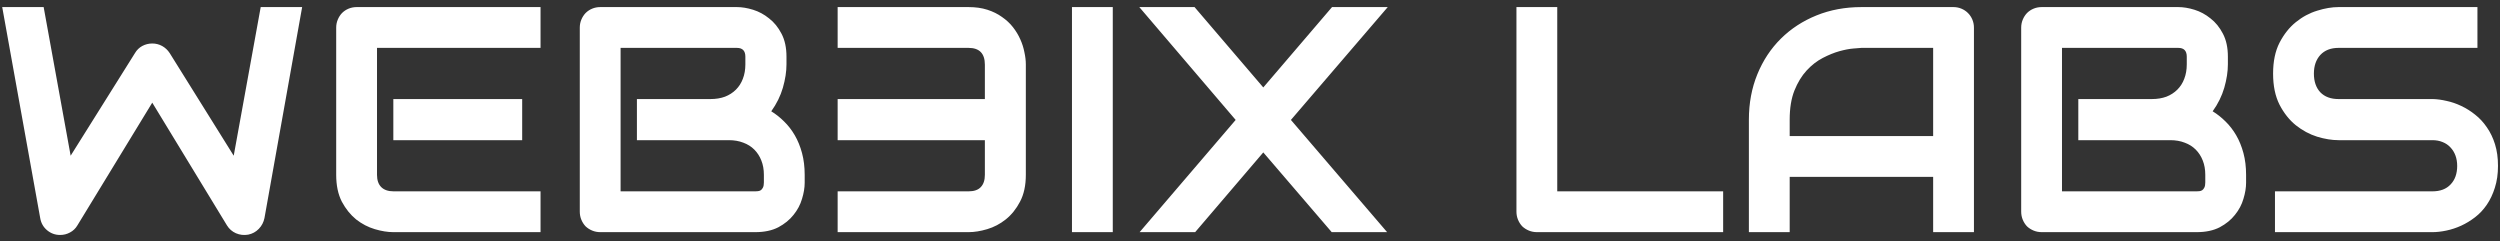 <svg width="280" height="27" viewBox="0 0 280 27" fill="none" xmlns="http://www.w3.org/2000/svg">
<rect x="0" y="0" width="280" height="27" fill="#333333" stroke="none"/>
<path d="M33.84 0.793L29.621 24.418C29.527 24.887 29.316 25.291 28.988 25.631C28.66 25.971 28.262 26.188 27.793 26.281C27.312 26.363 26.855 26.311 26.422 26.123C26 25.936 25.666 25.643 25.42 25.244L17.053 11.498L8.668 25.244C8.469 25.584 8.193 25.848 7.842 26.035C7.502 26.223 7.133 26.316 6.734 26.316C6.184 26.316 5.697 26.141 5.275 25.789C4.854 25.438 4.596 24.98 4.502 24.418L0.248 0.793H4.889L7.912 17.439L15.119 5.943C15.318 5.604 15.588 5.34 15.928 5.152C16.279 4.965 16.654 4.871 17.053 4.871C17.451 4.871 17.82 4.965 18.16 5.152C18.5 5.34 18.781 5.604 19.004 5.943L26.176 17.439L29.199 0.793H33.84ZM58.484 15.699H44.053V11.094H58.484V15.699ZM60.541 26H44.053C43.42 26 42.728 25.889 41.978 25.666C41.228 25.443 40.531 25.08 39.887 24.576C39.254 24.061 38.721 23.398 38.287 22.59C37.865 21.77 37.654 20.768 37.654 19.584V3.096C37.654 2.779 37.713 2.48 37.83 2.199C37.947 1.918 38.105 1.672 38.305 1.461C38.516 1.25 38.762 1.086 39.043 0.969C39.324 0.852 39.629 0.793 39.957 0.793H60.541V5.363H42.225V19.584C42.225 20.182 42.383 20.639 42.699 20.955C43.016 21.271 43.478 21.43 44.088 21.43H60.541V26ZM90.125 20.463C90.125 21.025 90.025 21.629 89.826 22.273C89.639 22.918 89.322 23.516 88.877 24.066C88.443 24.617 87.875 25.08 87.172 25.455C86.469 25.818 85.607 26 84.588 26H67.238C66.91 26 66.606 25.941 66.324 25.824C66.043 25.707 65.797 25.549 65.586 25.35C65.387 25.139 65.228 24.893 65.111 24.611C64.994 24.33 64.936 24.025 64.936 23.697V3.096C64.936 2.779 64.994 2.48 65.111 2.199C65.228 1.918 65.387 1.672 65.586 1.461C65.797 1.25 66.043 1.086 66.324 0.969C66.606 0.852 66.91 0.793 67.238 0.793H82.531C83.094 0.793 83.697 0.893 84.342 1.092C84.986 1.291 85.584 1.613 86.135 2.059C86.697 2.492 87.16 3.061 87.523 3.764C87.898 4.467 88.086 5.328 88.086 6.348V7.209C88.086 8.018 87.951 8.891 87.682 9.828C87.412 10.754 86.978 11.633 86.381 12.465C86.897 12.781 87.377 13.162 87.822 13.607C88.279 14.053 88.678 14.568 89.018 15.154C89.357 15.74 89.627 16.402 89.826 17.141C90.025 17.879 90.125 18.693 90.125 19.584V20.463ZM85.555 19.584C85.555 18.986 85.461 18.453 85.273 17.984C85.086 17.504 84.822 17.094 84.482 16.754C84.143 16.414 83.732 16.156 83.252 15.98C82.772 15.793 82.232 15.699 81.635 15.699H71.334V11.094H79.578C80.176 11.094 80.715 11.006 81.195 10.83C81.676 10.643 82.086 10.379 82.426 10.039C82.766 9.699 83.023 9.295 83.199 8.826C83.387 8.346 83.481 7.807 83.481 7.209V6.348C83.481 5.691 83.164 5.363 82.531 5.363H69.506V21.43H84.588C84.67 21.43 84.769 21.424 84.887 21.412C85.004 21.4 85.109 21.365 85.203 21.307C85.297 21.248 85.379 21.148 85.449 21.008C85.519 20.867 85.555 20.674 85.555 20.428V19.584ZM114.893 19.584C114.893 20.768 114.676 21.77 114.242 22.59C113.82 23.398 113.287 24.061 112.643 24.576C112.01 25.08 111.318 25.443 110.568 25.666C109.818 25.889 109.121 26 108.477 26H93.816V21.43H108.477C109.098 21.43 109.555 21.271 109.848 20.955C110.152 20.639 110.305 20.182 110.305 19.584V15.699H93.816V11.094H110.305V7.244C110.305 5.99 109.695 5.363 108.477 5.363H93.816V0.793H108.477C109.262 0.793 109.965 0.893 110.586 1.092C111.207 1.291 111.752 1.561 112.221 1.9C112.701 2.229 113.111 2.609 113.451 3.043C113.791 3.477 114.066 3.934 114.277 4.414C114.488 4.883 114.641 5.363 114.734 5.855C114.84 6.336 114.893 6.787 114.893 7.209V19.584ZM124.631 26H120.061V0.793H124.631V26ZM141.488 9.793L149.188 0.793H155.428L144.582 13.432L155.357 26H149.152L141.488 17.07L133.859 26H127.637L138.395 13.432L127.602 0.793H133.789L141.488 9.793ZM192.992 26H172.145C171.816 26 171.512 25.941 171.23 25.824C170.949 25.707 170.703 25.549 170.492 25.35C170.293 25.139 170.135 24.893 170.018 24.611C169.9 24.33 169.842 24.025 169.842 23.697V0.793H174.412V21.43H192.992V26ZM221.082 26H216.512V19.812H200.445V26H195.875V13.396C195.875 11.557 196.191 9.863 196.824 8.316C197.457 6.77 198.336 5.439 199.461 4.326C200.586 3.213 201.916 2.346 203.451 1.725C204.986 1.104 206.662 0.793 208.479 0.793H218.779C219.096 0.793 219.395 0.852 219.676 0.969C219.957 1.086 220.203 1.25 220.414 1.461C220.625 1.672 220.789 1.918 220.906 2.199C221.023 2.48 221.082 2.779 221.082 3.096V26ZM200.445 15.242H216.512V5.363H208.479C208.338 5.363 208.039 5.387 207.582 5.434C207.137 5.469 206.615 5.568 206.018 5.732C205.432 5.896 204.811 6.148 204.154 6.488C203.498 6.828 202.895 7.297 202.344 7.895C201.793 8.492 201.336 9.242 200.973 10.145C200.621 11.035 200.445 12.119 200.445 13.396V15.242ZM251.562 20.463C251.562 21.025 251.463 21.629 251.264 22.273C251.076 22.918 250.76 23.516 250.314 24.066C249.881 24.617 249.312 25.08 248.609 25.455C247.906 25.818 247.045 26 246.025 26H228.676C228.348 26 228.043 25.941 227.762 25.824C227.48 25.707 227.234 25.549 227.023 25.35C226.824 25.139 226.666 24.893 226.549 24.611C226.432 24.33 226.373 24.025 226.373 23.697V3.096C226.373 2.779 226.432 2.48 226.549 2.199C226.666 1.918 226.824 1.672 227.023 1.461C227.234 1.25 227.48 1.086 227.762 0.969C228.043 0.852 228.348 0.793 228.676 0.793H243.969C244.531 0.793 245.135 0.893 245.779 1.092C246.424 1.291 247.021 1.613 247.572 2.059C248.135 2.492 248.598 3.061 248.961 3.764C249.336 4.467 249.523 5.328 249.523 6.348V7.209C249.523 8.018 249.389 8.891 249.119 9.828C248.85 10.754 248.416 11.633 247.818 12.465C248.334 12.781 248.814 13.162 249.26 13.607C249.717 14.053 250.115 14.568 250.455 15.154C250.795 15.74 251.064 16.402 251.264 17.141C251.463 17.879 251.562 18.693 251.562 19.584V20.463ZM246.992 19.584C246.992 18.986 246.898 18.453 246.711 17.984C246.523 17.504 246.26 17.094 245.92 16.754C245.58 16.414 245.17 16.156 244.689 15.98C244.209 15.793 243.67 15.699 243.072 15.699H232.771V11.094H241.016C241.613 11.094 242.152 11.006 242.633 10.83C243.113 10.643 243.523 10.379 243.863 10.039C244.203 9.699 244.461 9.295 244.637 8.826C244.824 8.346 244.918 7.807 244.918 7.209V6.348C244.918 5.691 244.602 5.363 243.969 5.363H230.943V21.43H246.025C246.107 21.43 246.207 21.424 246.324 21.412C246.441 21.4 246.547 21.365 246.641 21.307C246.734 21.248 246.816 21.148 246.887 21.008C246.957 20.867 246.992 20.674 246.992 20.428V19.584ZM279.775 18.582C279.775 19.484 279.658 20.299 279.424 21.025C279.201 21.74 278.902 22.373 278.527 22.924C278.152 23.475 277.713 23.943 277.209 24.33C276.705 24.717 276.184 25.033 275.645 25.279C275.105 25.525 274.555 25.707 273.992 25.824C273.441 25.941 272.92 26 272.428 26H254.797V21.43H272.428C273.307 21.43 273.986 21.172 274.467 20.656C274.959 20.141 275.205 19.449 275.205 18.582C275.205 18.16 275.141 17.773 275.012 17.422C274.883 17.07 274.695 16.766 274.449 16.508C274.215 16.25 273.922 16.051 273.57 15.91C273.23 15.77 272.85 15.699 272.428 15.699H261.916C261.178 15.699 260.381 15.57 259.525 15.312C258.67 15.043 257.873 14.615 257.135 14.029C256.408 13.443 255.799 12.676 255.307 11.727C254.826 10.777 254.586 9.617 254.586 8.246C254.586 6.875 254.826 5.721 255.307 4.783C255.799 3.834 256.408 3.066 257.135 2.48C257.873 1.883 258.67 1.455 259.525 1.197C260.381 0.928 261.178 0.793 261.916 0.793H277.473V5.363H261.916C261.049 5.363 260.369 5.627 259.877 6.154C259.396 6.682 259.156 7.379 259.156 8.246C259.156 9.125 259.396 9.822 259.877 10.338C260.369 10.842 261.049 11.094 261.916 11.094H272.428H272.463C272.955 11.105 273.477 11.176 274.027 11.305C274.578 11.422 275.123 11.609 275.662 11.867C276.213 12.125 276.734 12.453 277.227 12.852C277.719 13.238 278.152 13.707 278.527 14.258C278.914 14.809 279.219 15.441 279.441 16.156C279.664 16.871 279.775 17.68 279.775 18.582Z" fill="white"/>
</svg>

